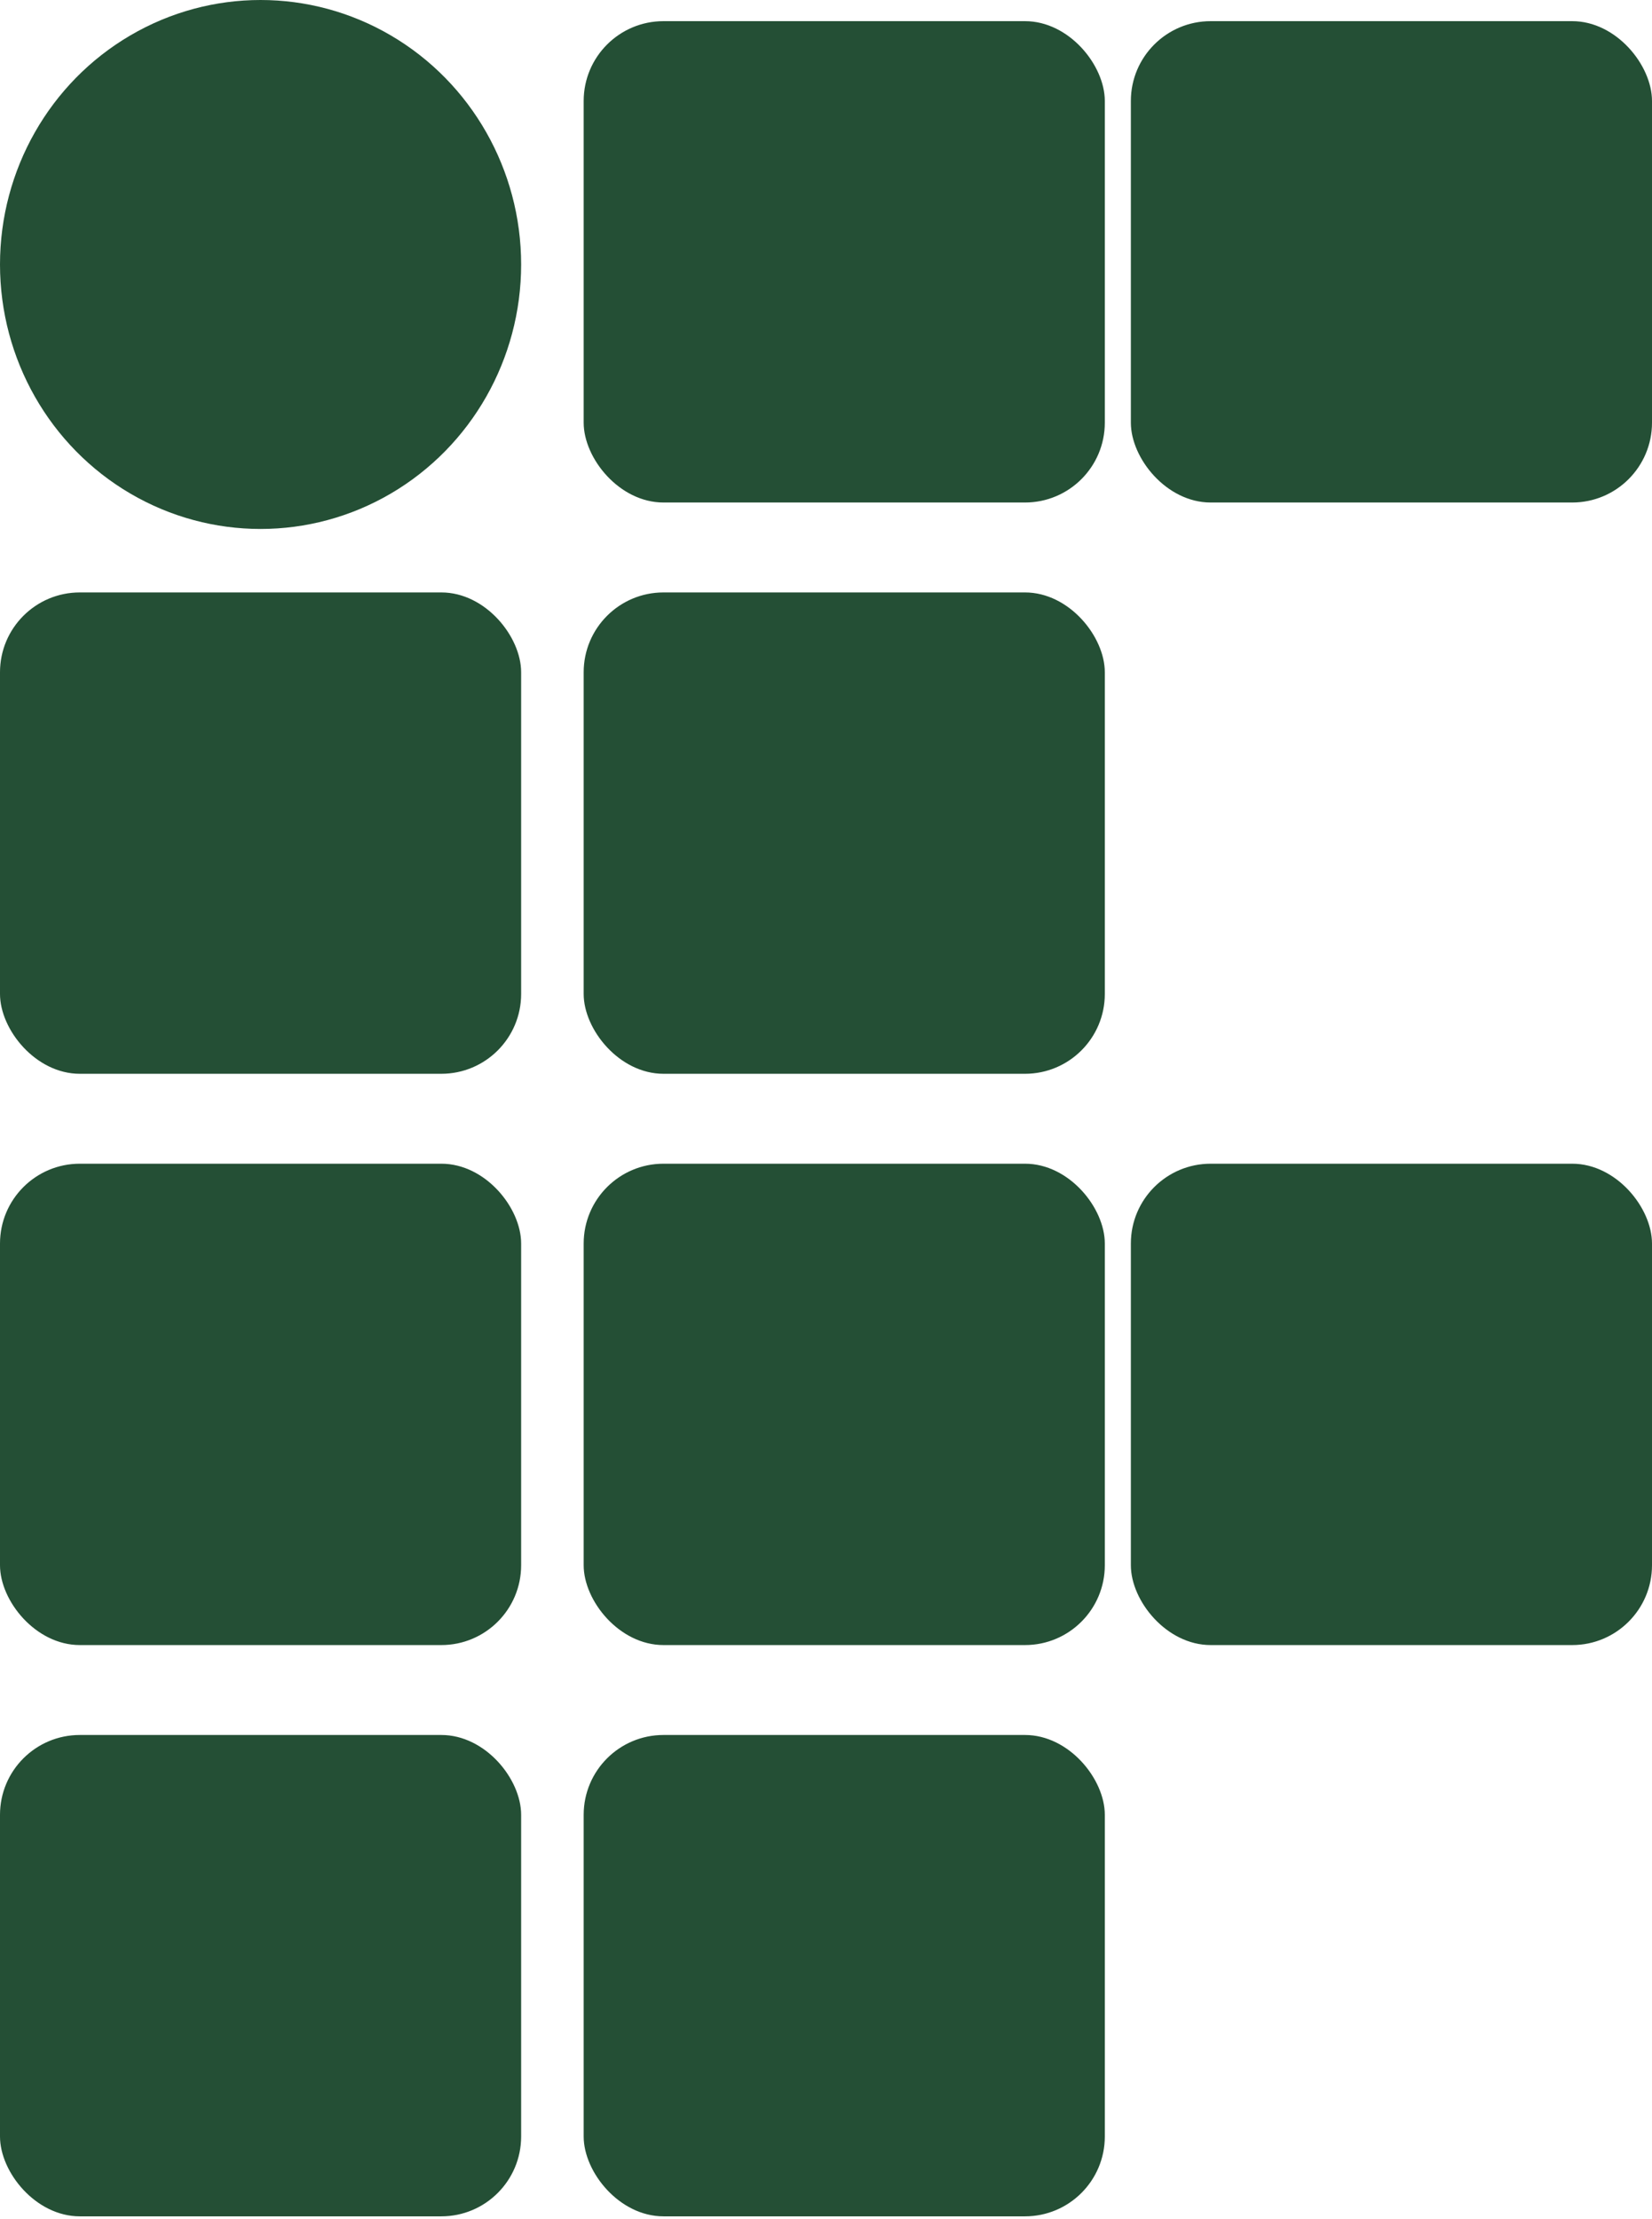 <svg xmlns="http://www.w3.org/2000/svg" width="207" height="278" fill="none" viewBox="0 0 207 278">
  <ellipse cx="32.65" cy="33.13" fill="#244F35" rx="32.65" ry="33.13"/>
  <rect width="65.3" height="60.296" y="74.21" fill="#244F35" rx="10"/>
  <rect width="65.3" height="60.296" x="141.7" y="2.65" fill="#244F35" rx="10"/>
  <rect width="65.3" height="60.296" x="73.136" y="2.65" fill="#244F35" rx="10"/>
  <rect width="65.3" height="60.296" x="73.136" y="217.33" fill="#244F35" rx="10"/>
  <rect width="65.3" height="60.296" y="217.33" fill="#244F35" rx="10"/>
  <rect width="65.3" height="60.296" x="141.7" y="145.77" fill="#244F35" rx="10"/>
  <rect width="65.3" height="60.296" x="73.136" y="145.77" fill="#244F35" rx="10"/>
  <rect width="65.3" height="60.296" y="145.77" fill="#244F35" rx="10"/>
  <rect width="65.3" height="60.296" x="73.136" y="74.21" fill="#244F35" rx="10"/>
</svg>
